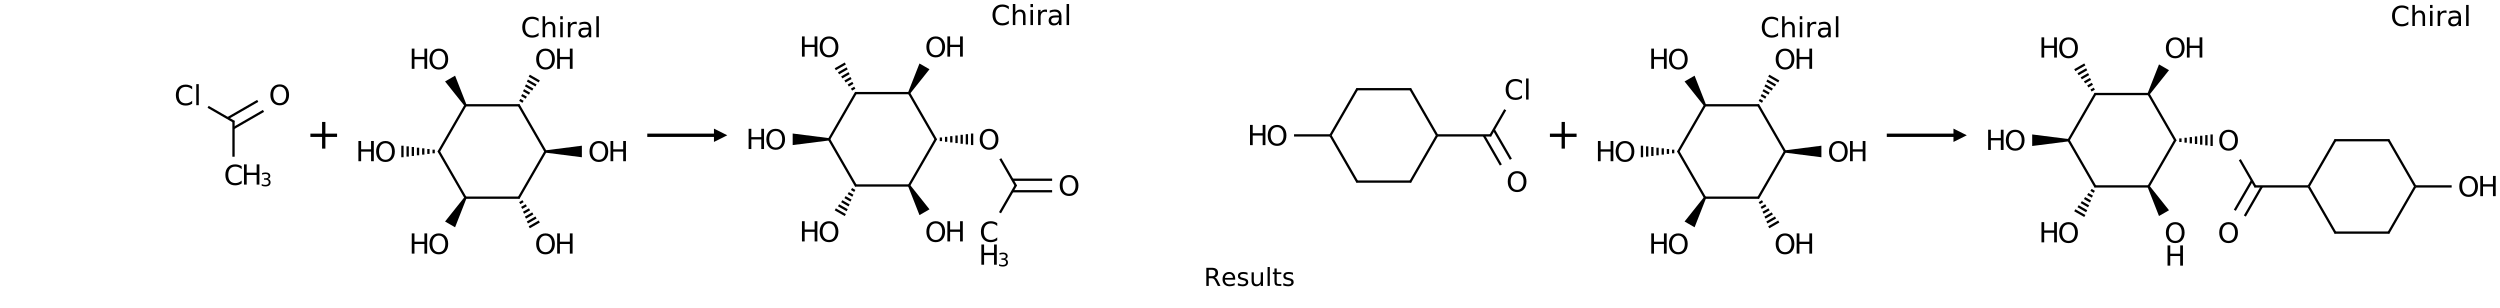 <?xml version="1.0" encoding="UTF-8"?>
<svg xmlns="http://www.w3.org/2000/svg" xmlns:xlink="http://www.w3.org/1999/xlink" width="1406pt" height="173pt" viewBox="0 0 1406 173" version="1.1">
<defs>
<g>
<symbol overflow="visible" id="glyph0-0">
<path style="stroke:none;" d="M 0.781 2.75 L 0.781 -11 L 8.578 -11 L 8.578 2.75 Z M 1.656 1.891 L 7.703 1.891 L 7.703 -10.125 L 1.656 -10.125 Z "/>
</symbol>
<symbol overflow="visible" id="glyph0-1">
<path style="stroke:none;" d="M 10.047 -10.5 L 10.047 -8.875 C 9.523 -9.352 8.969 -9.711 8.375 -9.953 C 7.789 -10.191 7.172 -10.312 6.516 -10.312 C 5.211 -10.312 4.219 -9.91 3.531 -9.109 C 2.844 -8.316 2.5 -7.172 2.5 -5.672 C 2.5 -4.172 2.844 -3.023 3.531 -2.234 C 4.219 -1.441 5.211 -1.047 6.516 -1.047 C 7.172 -1.047 7.789 -1.164 8.375 -1.406 C 8.969 -1.645 9.523 -2.004 10.047 -2.484 L 10.047 -0.875 C 9.504 -0.508 8.93 -0.234 8.328 -0.047 C 7.734 0.129 7.098 0.219 6.422 0.219 C 4.703 0.219 3.348 -0.305 2.359 -1.359 C 1.367 -2.41 0.875 -3.848 0.875 -5.672 C 0.875 -7.492 1.367 -8.93 2.359 -9.984 C 3.348 -11.047 4.703 -11.578 6.422 -11.578 C 7.109 -11.578 7.75 -11.484 8.344 -11.297 C 8.945 -11.117 9.516 -10.852 10.047 -10.5 Z "/>
</symbol>
<symbol overflow="visible" id="glyph0-2">
<path style="stroke:none;" d="M 1.531 -11.375 L 3.062 -11.375 L 3.062 -6.703 L 8.656 -6.703 L 8.656 -11.375 L 10.203 -11.375 L 10.203 0 L 8.656 0 L 8.656 -5.406 L 3.062 -5.406 L 3.062 0 L 1.531 0 Z "/>
</symbol>
<symbol overflow="visible" id="glyph0-3">
<path style="stroke:none;" d="M 1.469 -11.844 L 2.875 -11.844 L 2.875 0 L 1.469 0 Z "/>
</symbol>
<symbol overflow="visible" id="glyph0-4">
<path style="stroke:none;" d="M 6.141 -10.328 C 5.023 -10.328 4.141 -9.91 3.484 -9.078 C 2.828 -8.242 2.5 -7.109 2.5 -5.672 C 2.5 -4.242 2.828 -3.113 3.484 -2.281 C 4.141 -1.445 5.023 -1.031 6.141 -1.031 C 7.254 -1.031 8.141 -1.445 8.797 -2.281 C 9.453 -3.113 9.781 -4.242 9.781 -5.672 C 9.781 -7.109 9.453 -8.242 8.797 -9.078 C 8.141 -9.91 7.254 -10.328 6.141 -10.328 Z M 6.141 -11.578 C 7.734 -11.578 9.004 -11.039 9.953 -9.969 C 10.91 -8.906 11.391 -7.473 11.391 -5.672 C 11.391 -3.879 10.91 -2.445 9.953 -1.375 C 9.004 -0.312 7.734 0.219 6.141 0.219 C 4.547 0.219 3.27 -0.312 2.312 -1.375 C 1.352 -2.445 0.875 -3.879 0.875 -5.672 C 0.875 -7.473 1.352 -8.906 2.312 -9.969 C 3.27 -11.039 4.547 -11.578 6.141 -11.578 Z "/>
</symbol>
<symbol overflow="visible" id="glyph0-5">
<path style="stroke:none;" d="M 8.562 -5.141 L 8.562 0 L 7.156 0 L 7.156 -5.094 C 7.156 -5.906 7 -6.508 6.688 -6.906 C 6.375 -7.312 5.898 -7.516 5.266 -7.516 C 4.516 -7.516 3.922 -7.27 3.484 -6.781 C 3.047 -6.301 2.828 -5.645 2.828 -4.812 L 2.828 0 L 1.422 0 L 1.422 -11.844 L 2.828 -11.844 L 2.828 -7.203 C 3.16 -7.711 3.551 -8.094 4 -8.344 C 4.457 -8.602 4.984 -8.734 5.578 -8.734 C 6.555 -8.734 7.297 -8.426 7.797 -7.812 C 8.305 -7.207 8.562 -6.316 8.562 -5.141 Z "/>
</symbol>
<symbol overflow="visible" id="glyph0-6">
<path style="stroke:none;" d="M 1.469 -8.531 L 2.875 -8.531 L 2.875 0 L 1.469 0 Z M 1.469 -11.844 L 2.875 -11.844 L 2.875 -10.078 L 1.469 -10.078 Z "/>
</symbol>
<symbol overflow="visible" id="glyph0-7">
<path style="stroke:none;" d="M 6.406 -7.219 C 6.25 -7.312 6.078 -7.379 5.891 -7.422 C 5.711 -7.461 5.508 -7.484 5.281 -7.484 C 4.488 -7.484 3.879 -7.223 3.453 -6.703 C 3.035 -6.191 2.828 -5.457 2.828 -4.5 L 2.828 0 L 1.422 0 L 1.422 -8.531 L 2.828 -8.531 L 2.828 -7.203 C 3.117 -7.723 3.5 -8.109 3.969 -8.359 C 4.445 -8.609 5.023 -8.734 5.703 -8.734 C 5.797 -8.734 5.898 -8.727 6.016 -8.719 C 6.129 -8.707 6.258 -8.688 6.406 -8.656 Z "/>
</symbol>
<symbol overflow="visible" id="glyph0-8">
<path style="stroke:none;" d="M 5.344 -4.281 C 4.207 -4.281 3.422 -4.148 2.984 -3.891 C 2.555 -3.641 2.344 -3.203 2.344 -2.578 C 2.344 -2.078 2.504 -1.68 2.828 -1.391 C 3.148 -1.098 3.598 -0.953 4.172 -0.953 C 4.941 -0.953 5.562 -1.227 6.031 -1.781 C 6.5 -2.332 6.734 -3.062 6.734 -3.969 L 6.734 -4.281 Z M 8.141 -4.859 L 8.141 0 L 6.734 0 L 6.734 -1.297 C 6.422 -0.773 6.023 -0.391 5.547 -0.141 C 5.066 0.098 4.484 0.219 3.797 0.219 C 2.922 0.219 2.223 -0.023 1.703 -0.516 C 1.191 -1.004 0.938 -1.66 0.938 -2.484 C 0.938 -3.441 1.254 -4.164 1.891 -4.656 C 2.535 -5.145 3.5 -5.391 4.781 -5.391 L 6.734 -5.391 L 6.734 -5.516 C 6.734 -6.16 6.52 -6.66 6.094 -7.016 C 5.676 -7.367 5.082 -7.547 4.312 -7.547 C 3.832 -7.547 3.359 -7.488 2.891 -7.375 C 2.43 -7.258 1.988 -7.082 1.562 -6.844 L 1.562 -8.141 C 2.07 -8.336 2.566 -8.484 3.047 -8.578 C 3.535 -8.68 4.008 -8.734 4.469 -8.734 C 5.695 -8.734 6.613 -8.41 7.219 -7.766 C 7.832 -7.129 8.141 -6.16 8.141 -4.859 Z "/>
</symbol>
<symbol overflow="visible" id="glyph1-0">
<path style="stroke:none;" d="M 0.516 1.844 L 0.516 -7.344 L 5.719 -7.344 L 5.719 1.844 Z M 1.109 1.266 L 5.141 1.266 L 5.141 -6.75 L 1.109 -6.75 Z "/>
</symbol>
<symbol overflow="visible" id="glyph1-1">
<path style="stroke:none;" d="M 4.219 -4.094 C 4.707 -3.988 5.086 -3.77 5.359 -3.438 C 5.641 -3.102 5.781 -2.691 5.781 -2.203 C 5.781 -1.453 5.523 -0.875 5.016 -0.469 C 4.504 -0.062 3.77 0.141 2.812 0.141 C 2.5 0.141 2.172 0.109 1.828 0.047 C 1.492 -0.016 1.148 -0.109 0.797 -0.234 L 0.797 -1.219 C 1.078 -1.051 1.383 -0.926 1.719 -0.844 C 2.062 -0.758 2.422 -0.719 2.797 -0.719 C 3.43 -0.719 3.914 -0.844 4.25 -1.094 C 4.594 -1.352 4.766 -1.723 4.766 -2.203 C 4.766 -2.648 4.609 -3 4.297 -3.25 C 3.984 -3.508 3.547 -3.641 2.984 -3.641 L 2.109 -3.641 L 2.109 -4.469 L 3.031 -4.469 C 3.531 -4.469 3.914 -4.566 4.188 -4.766 C 4.457 -4.973 4.594 -5.27 4.594 -5.656 C 4.594 -6.039 4.453 -6.336 4.172 -6.547 C 3.898 -6.754 3.504 -6.859 2.984 -6.859 C 2.703 -6.859 2.398 -6.828 2.078 -6.766 C 1.754 -6.703 1.398 -6.609 1.016 -6.484 L 1.016 -7.391 C 1.41 -7.504 1.773 -7.586 2.109 -7.641 C 2.453 -7.691 2.773 -7.719 3.078 -7.719 C 3.859 -7.719 4.473 -7.539 4.922 -7.188 C 5.379 -6.832 5.609 -6.352 5.609 -5.75 C 5.609 -5.332 5.488 -4.977 5.25 -4.688 C 5.008 -4.406 4.664 -4.207 4.219 -4.094 Z "/>
</symbol>
<symbol overflow="visible" id="glyph2-0">
<path style="stroke:none;" d="M 0.703 2.469 L 0.703 -9.875 L 7.703 -9.875 L 7.703 2.469 Z M 1.484 1.703 L 6.922 1.703 L 6.922 -9.078 L 1.484 -9.078 Z "/>
</symbol>
<symbol overflow="visible" id="glyph2-1">
<path style="stroke:none;" d="M 6.219 -4.781 C 6.508 -4.688 6.797 -4.473 7.078 -4.141 C 7.359 -3.816 7.641 -3.367 7.922 -2.797 L 9.328 0 L 7.844 0 L 6.531 -2.625 C 6.195 -3.301 5.867 -3.75 5.547 -3.969 C 5.234 -4.195 4.805 -4.312 4.266 -4.312 L 2.75 -4.312 L 2.75 0 L 1.375 0 L 1.375 -10.203 L 4.484 -10.203 C 5.648 -10.203 6.52 -9.957 7.094 -9.469 C 7.676 -8.988 7.969 -8.254 7.969 -7.266 C 7.969 -6.617 7.816 -6.082 7.516 -5.656 C 7.211 -5.238 6.781 -4.945 6.219 -4.781 Z M 2.75 -9.078 L 2.75 -5.453 L 4.484 -5.453 C 5.148 -5.453 5.656 -5.602 6 -5.906 C 6.344 -6.219 6.516 -6.672 6.516 -7.266 C 6.516 -7.859 6.344 -8.305 6 -8.609 C 5.656 -8.922 5.148 -9.078 4.484 -9.078 Z "/>
</symbol>
<symbol overflow="visible" id="glyph2-2">
<path style="stroke:none;" d="M 7.875 -4.141 L 7.875 -3.531 L 2.078 -3.531 C 2.141 -2.664 2.398 -2.004 2.859 -1.547 C 3.328 -1.098 3.977 -0.875 4.812 -0.875 C 5.301 -0.875 5.77 -0.93 6.219 -1.047 C 6.676 -1.16 7.129 -1.336 7.578 -1.578 L 7.578 -0.391 C 7.117 -0.203 6.648 -0.055 6.172 0.047 C 5.703 0.148 5.227 0.203 4.75 0.203 C 3.52 0.203 2.547 -0.148 1.828 -0.859 C 1.117 -1.578 0.766 -2.539 0.766 -3.75 C 0.766 -5.008 1.102 -6.004 1.781 -6.734 C 2.457 -7.473 3.375 -7.844 4.531 -7.844 C 5.562 -7.844 6.375 -7.508 6.969 -6.844 C 7.57 -6.188 7.875 -5.285 7.875 -4.141 Z M 6.609 -4.516 C 6.598 -5.203 6.406 -5.75 6.031 -6.156 C 5.656 -6.57 5.16 -6.781 4.547 -6.781 C 3.836 -6.781 3.27 -6.578 2.844 -6.172 C 2.426 -5.773 2.188 -5.219 2.125 -4.5 Z "/>
</symbol>
<symbol overflow="visible" id="glyph2-3">
<path style="stroke:none;" d="M 6.203 -7.438 L 6.203 -6.234 C 5.848 -6.422 5.477 -6.555 5.094 -6.641 C 4.707 -6.734 4.312 -6.781 3.906 -6.781 C 3.281 -6.781 2.812 -6.688 2.5 -6.5 C 2.188 -6.312 2.031 -6.023 2.031 -5.641 C 2.031 -5.348 2.141 -5.117 2.359 -4.953 C 2.586 -4.785 3.039 -4.629 3.719 -4.484 L 4.141 -4.375 C 5.035 -4.188 5.672 -3.914 6.047 -3.562 C 6.422 -3.219 6.609 -2.734 6.609 -2.109 C 6.609 -1.398 6.328 -0.836 5.766 -0.422 C 5.203 -0.004 4.43 0.203 3.453 0.203 C 3.035 0.203 2.602 0.16 2.156 0.078 C 1.719 -0.004 1.254 -0.125 0.766 -0.281 L 0.766 -1.578 C 1.223 -1.336 1.676 -1.156 2.125 -1.031 C 2.582 -0.914 3.031 -0.859 3.469 -0.859 C 4.062 -0.859 4.516 -0.957 4.828 -1.156 C 5.148 -1.363 5.312 -1.648 5.312 -2.016 C 5.312 -2.359 5.195 -2.617 4.969 -2.797 C 4.738 -2.984 4.234 -3.16 3.453 -3.328 L 3.016 -3.438 C 2.242 -3.594 1.68 -3.844 1.328 -4.188 C 0.984 -4.531 0.812 -4.992 0.812 -5.578 C 0.812 -6.305 1.066 -6.863 1.578 -7.25 C 2.086 -7.645 2.812 -7.844 3.75 -7.844 C 4.219 -7.844 4.656 -7.805 5.062 -7.734 C 5.477 -7.672 5.859 -7.57 6.203 -7.438 Z "/>
</symbol>
<symbol overflow="visible" id="glyph2-4">
<path style="stroke:none;" d="M 1.188 -3.016 L 1.188 -7.656 L 2.453 -7.656 L 2.453 -3.062 C 2.453 -2.344 2.594 -1.801 2.875 -1.438 C 3.156 -1.07 3.578 -0.891 4.141 -0.891 C 4.816 -0.891 5.352 -1.102 5.75 -1.531 C 6.145 -1.969 6.344 -2.562 6.344 -3.312 L 6.344 -7.656 L 7.609 -7.656 L 7.609 0 L 6.344 0 L 6.344 -1.172 C 6.039 -0.711 5.688 -0.367 5.281 -0.141 C 4.875 0.086 4.406 0.203 3.875 0.203 C 3 0.203 2.332 -0.066 1.875 -0.609 C 1.414 -1.16 1.188 -1.961 1.188 -3.016 Z M 4.359 -7.844 Z "/>
</symbol>
<symbol overflow="visible" id="glyph2-5">
<path style="stroke:none;" d="M 1.312 -10.641 L 2.578 -10.641 L 2.578 0 L 1.312 0 Z "/>
</symbol>
<symbol overflow="visible" id="glyph2-6">
<path style="stroke:none;" d="M 2.562 -9.828 L 2.562 -7.656 L 5.156 -7.656 L 5.156 -6.672 L 2.562 -6.672 L 2.562 -2.516 C 2.562 -1.898 2.645 -1.5 2.812 -1.312 C 2.988 -1.133 3.336 -1.047 3.859 -1.047 L 5.156 -1.047 L 5.156 0 L 3.859 0 C 2.891 0 2.219 -0.18 1.844 -0.547 C 1.477 -0.91 1.297 -1.566 1.297 -2.516 L 1.297 -6.672 L 0.375 -6.672 L 0.375 -7.656 L 1.297 -7.656 L 1.297 -9.828 Z "/>
</symbol>
</g>
</defs>
<g id="surface293">
<g style="fill:rgb(0%,0%,0%);fill-opacity:1;">
  <use xlink:href="#glyph0-1" x="125.867" y="104.023"/>
</g>
<g style="fill:rgb(0%,0%,0%);fill-opacity:1;">
  <use xlink:href="#glyph0-2" x="135.684" y="103.82"/>
</g>
<g style="fill:rgb(0%,0%,0%);fill-opacity:1;">
  <use xlink:href="#glyph1-1" x="146.391" y="104.715"/>
</g>
<g style="fill:rgb(0%,0%,0%);fill-opacity:1;">
  <use xlink:href="#glyph0-1" x="98.027" y="59.156"/>
  <use xlink:href="#glyph0-3" x="108.916" y="59.156"/>
</g>
<g style="fill:rgb(0%,0%,0%);fill-opacity:1;">
  <use xlink:href="#glyph0-4" x="151.176" y="59.023"/>
</g>
<path style="fill:none;stroke-width:0.043;stroke-linecap:butt;stroke-linejoin:miter;stroke:rgb(0%,0%,0%);stroke-opacity:1;stroke-miterlimit:10;" d="M 0.866 1.16 L 0.866 0.487 " transform="matrix(30,0,0,30,105.346,53.342)"/>
<path style="fill:none;stroke-width:0.043;stroke-linecap:butt;stroke-linejoin:miter;stroke:rgb(0%,0%,0%);stroke-opacity:1;stroke-miterlimit:10;" d="M 0.877 0.506 L 0.39 0.225 " transform="matrix(30,0,0,30,105.346,53.342)"/>
<path style="fill:none;stroke-width:0.043;stroke-linecap:butt;stroke-linejoin:miter;stroke:rgb(0%,0%,0%);stroke-opacity:1;stroke-miterlimit:10;" d="M 0.866 0.625 L 1.428 0.301 " transform="matrix(30,0,0,30,105.346,53.342)"/>
<path style="fill:none;stroke-width:0.043;stroke-linecap:butt;stroke-linejoin:miter;stroke:rgb(0%,0%,0%);stroke-opacity:1;stroke-miterlimit:10;" d="M 0.758 0.437 L 1.32 0.113 " transform="matrix(30,0,0,30,105.346,53.342)"/>
<path style="fill:none;stroke-width:0.062;stroke-linecap:butt;stroke-linejoin:miter;stroke:rgb(0%,0%,0%);stroke-opacity:1;stroke-miterlimit:10;" d="M 0 -0 L 0.5 -0 M 0.25 -0.25 L 0.25 0.25 " transform="matrix(30,0,0,30,174.568,76.082)"/>
<g style="fill:rgb(0%,0%,0%);fill-opacity:1;">
  <use xlink:href="#glyph0-1" x="292.848" y="20.953"/>
  <use xlink:href="#glyph0-5" x="303.736" y="20.953"/>
  <use xlink:href="#glyph0-6" x="313.619" y="20.953"/>
  <use xlink:href="#glyph0-7" x="317.951" y="20.953"/>
  <use xlink:href="#glyph0-8" x="324.363" y="20.953"/>
  <use xlink:href="#glyph0-3" x="333.918" y="20.953"/>
</g>
<g style="fill:rgb(0%,0%,0%);fill-opacity:1;">
  <use xlink:href="#glyph0-4" x="300.664" y="38.914"/>
</g>
<g style="fill:rgb(0%,0%,0%);fill-opacity:1;">
  <use xlink:href="#glyph0-2" x="311.824" y="38.711"/>
</g>
<g style="fill:rgb(0%,0%,0%);fill-opacity:1;">
  <use xlink:href="#glyph0-4" x="240.664" y="38.914"/>
</g>
<g style="fill:rgb(0%,0%,0%);fill-opacity:1;">
  <use xlink:href="#glyph0-2" x="230.035" y="38.711"/>
</g>
<g style="fill:rgb(0%,0%,0%);fill-opacity:1;">
  <use xlink:href="#glyph0-4" x="210.664" y="90.875"/>
</g>
<g style="fill:rgb(0%,0%,0%);fill-opacity:1;">
  <use xlink:href="#glyph0-2" x="200.035" y="90.672"/>
</g>
<g style="fill:rgb(0%,0%,0%);fill-opacity:1;">
  <use xlink:href="#glyph0-4" x="240.664" y="142.836"/>
</g>
<g style="fill:rgb(0%,0%,0%);fill-opacity:1;">
  <use xlink:href="#glyph0-2" x="230.035" y="142.633"/>
</g>
<g style="fill:rgb(0%,0%,0%);fill-opacity:1;">
  <use xlink:href="#glyph0-4" x="300.664" y="142.836"/>
</g>
<g style="fill:rgb(0%,0%,0%);fill-opacity:1;">
  <use xlink:href="#glyph0-2" x="311.824" y="142.633"/>
</g>
<g style="fill:rgb(0%,0%,0%);fill-opacity:1;">
  <use xlink:href="#glyph0-4" x="330.664" y="90.875"/>
</g>
<g style="fill:rgb(0%,0%,0%);fill-opacity:1;">
  <use xlink:href="#glyph0-2" x="341.824" y="90.672"/>
</g>
<path style="fill:none;stroke-width:0.043;stroke-linecap:butt;stroke-linejoin:miter;stroke:rgb(0%,0%,0%);stroke-opacity:1;stroke-miterlimit:10;" d="M 2.579 0.801 L 2.517 0.765 M 2.64 0.724 L 2.553 0.674 M 2.701 0.648 L 2.588 0.583 M 2.762 0.572 L 2.624 0.492 M 2.822 0.495 L 2.66 0.402 M 2.883 0.419 L 2.695 0.311 " transform="matrix(30,0,0,30,216.795,33.233)"/>
<path style="fill:none;stroke-width:0.043;stroke-linecap:butt;stroke-linejoin:miter;stroke:rgb(0%,0%,0%);stroke-opacity:1;stroke-miterlimit:10;" d="M 2.513 0.866 L 1.487 0.866 " transform="matrix(30,0,0,30,216.795,33.233)"/>
<path style=" stroke:none;fill-rule:nonzero;fill:rgb(0%,0%,0%);fill-opacity:1;" d="M 262.359 58.887 L 255.934 42.559 L 250.305 45.809 L 261.23 59.539 "/>
<path style="fill:none;stroke-width:0.043;stroke-linecap:butt;stroke-linejoin:miter;stroke:rgb(0%,0%,0%);stroke-opacity:1;stroke-miterlimit:10;" d="M 1.506 0.855 L 0.994 1.743 " transform="matrix(30,0,0,30,216.795,33.233)"/>
<path style="fill:none;stroke-width:0.043;stroke-linecap:butt;stroke-linejoin:miter;stroke:rgb(0%,0%,0%);stroke-opacity:1;stroke-miterlimit:10;" d="M 0.903 1.698 L 0.903 1.766 M 0.805 1.686 L 0.805 1.778 M 0.708 1.673 L 0.708 1.791 M 0.61 1.661 L 0.61 1.803 M 0.513 1.648 L 0.513 1.816 M 0.416 1.636 L 0.416 1.828 M 0.318 1.624 L 0.318 1.84 " transform="matrix(30,0,0,30,216.795,33.233)"/>
<path style="fill:none;stroke-width:0.043;stroke-linecap:butt;stroke-linejoin:miter;stroke:rgb(0%,0%,0%);stroke-opacity:1;stroke-miterlimit:10;" d="M 0.994 1.721 L 1.506 2.609 " transform="matrix(30,0,0,30,216.795,33.233)"/>
<path style=" stroke:none;fill-rule:nonzero;fill:rgb(0%,0%,0%);fill-opacity:1;" d="M 261.23 110.852 L 250.305 124.578 L 255.934 127.828 L 262.359 111.5 "/>
<path style="fill:none;stroke-width:0.043;stroke-linecap:butt;stroke-linejoin:miter;stroke:rgb(0%,0%,0%);stroke-opacity:1;stroke-miterlimit:10;" d="M 1.487 2.598 L 2.513 2.598 " transform="matrix(30,0,0,30,216.795,33.233)"/>
<path style="fill:none;stroke-width:0.043;stroke-linecap:butt;stroke-linejoin:miter;stroke:rgb(0%,0%,0%);stroke-opacity:1;stroke-miterlimit:10;" d="M 2.517 2.7 L 2.579 2.663 M 2.553 2.79 L 2.64 2.74 M 2.588 2.881 L 2.701 2.816 M 2.624 2.972 L 2.762 2.892 M 2.66 3.063 L 2.822 2.969 M 2.695 3.153 L 2.883 3.045 " transform="matrix(30,0,0,30,216.795,33.233)"/>
<path style="fill:none;stroke-width:0.043;stroke-linecap:butt;stroke-linejoin:miter;stroke:rgb(0%,0%,0%);stroke-opacity:1;stroke-miterlimit:10;" d="M 2.494 2.609 L 3.006 1.721 " transform="matrix(30,0,0,30,216.795,33.233)"/>
<path style="fill:none;stroke-width:0.043;stroke-linecap:butt;stroke-linejoin:miter;stroke:rgb(0%,0%,0%);stroke-opacity:1;stroke-miterlimit:10;" d="M 3.006 1.743 L 2.494 0.855 " transform="matrix(30,0,0,30,216.795,33.233)"/>
<path style=" stroke:none;fill-rule:nonzero;fill:rgb(0%,0%,0%);fill-opacity:1;" d="M 306.797 85.844 L 327.246 88.445 L 327.246 81.945 L 306.797 84.543 "/>
<path style=" stroke:none;fill-rule:nonzero;fill:rgb(0%,0%,0%);fill-opacity:1;" d="M 364.027 77.02 L 401.527 77.02 L 401.527 79.832 L 409.027 76.082 L 401.527 72.332 L 401.527 75.145 L 364.027 75.145 "/>
<g style="fill:rgb(0%,0%,0%);fill-opacity:1;">
  <use xlink:href="#glyph0-1" x="557.305" y="14.098"/>
  <use xlink:href="#glyph0-5" x="568.193" y="14.098"/>
  <use xlink:href="#glyph0-6" x="578.076" y="14.098"/>
  <use xlink:href="#glyph0-7" x="582.408" y="14.098"/>
  <use xlink:href="#glyph0-8" x="588.82" y="14.098"/>
  <use xlink:href="#glyph0-3" x="598.375" y="14.098"/>
</g>
<g style="fill:rgb(0%,0%,0%);fill-opacity:1;">
  <use xlink:href="#glyph0-4" x="550.121" y="84.023"/>
</g>
<g style="fill:rgb(0%,0%,0%);fill-opacity:1;">
  <use xlink:href="#glyph0-1" x="550.793" y="135.984"/>
</g>
<g style="fill:rgb(0%,0%,0%);fill-opacity:1;">
  <use xlink:href="#glyph0-2" x="550.387" y="148.879"/>
</g>
<g style="fill:rgb(0%,0%,0%);fill-opacity:1;">
  <use xlink:href="#glyph1-1" x="561.094" y="149.77"/>
</g>
<g style="fill:rgb(0%,0%,0%);fill-opacity:1;">
  <use xlink:href="#glyph0-4" x="595.121" y="110.004"/>
</g>
<g style="fill:rgb(0%,0%,0%);fill-opacity:1;">
  <use xlink:href="#glyph0-4" x="520.121" y="32.059"/>
</g>
<g style="fill:rgb(0%,0%,0%);fill-opacity:1;">
  <use xlink:href="#glyph0-2" x="531.281" y="31.855"/>
</g>
<g style="fill:rgb(0%,0%,0%);fill-opacity:1;">
  <use xlink:href="#glyph0-4" x="460.121" y="32.059"/>
</g>
<g style="fill:rgb(0%,0%,0%);fill-opacity:1;">
  <use xlink:href="#glyph0-2" x="449.492" y="31.855"/>
</g>
<g style="fill:rgb(0%,0%,0%);fill-opacity:1;">
  <use xlink:href="#glyph0-4" x="430.121" y="84.023"/>
</g>
<g style="fill:rgb(0%,0%,0%);fill-opacity:1;">
  <use xlink:href="#glyph0-2" x="419.492" y="83.82"/>
</g>
<g style="fill:rgb(0%,0%,0%);fill-opacity:1;">
  <use xlink:href="#glyph0-4" x="460.121" y="135.984"/>
</g>
<g style="fill:rgb(0%,0%,0%);fill-opacity:1;">
  <use xlink:href="#glyph0-2" x="449.492" y="135.781"/>
</g>
<g style="fill:rgb(0%,0%,0%);fill-opacity:1;">
  <use xlink:href="#glyph0-4" x="520.121" y="135.984"/>
</g>
<g style="fill:rgb(0%,0%,0%);fill-opacity:1;">
  <use xlink:href="#glyph0-2" x="531.281" y="135.781"/>
</g>
<path style="fill:none;stroke-width:0.043;stroke-linecap:butt;stroke-linejoin:miter;stroke:rgb(0%,0%,0%);stroke-opacity:1;stroke-miterlimit:10;" d="M 3.097 1.766 L 3.097 1.698 M 3.195 1.779 L 3.195 1.686 M 3.292 1.791 L 3.292 1.673 M 3.39 1.803 L 3.39 1.661 M 3.487 1.816 L 3.487 1.648 M 3.584 1.828 L 3.584 1.636 M 3.682 1.84 L 3.682 1.624 " transform="matrix(30,0,0,30,436.252,26.379)"/>
<path style="fill:none;stroke-width:0.043;stroke-linecap:butt;stroke-linejoin:miter;stroke:rgb(0%,0%,0%);stroke-opacity:1;stroke-miterlimit:10;" d="M 4.211 2.097 L 4.506 2.609 " transform="matrix(30,0,0,30,436.252,26.379)"/>
<path style="fill:none;stroke-width:0.043;stroke-linecap:butt;stroke-linejoin:miter;stroke:rgb(0%,0%,0%);stroke-opacity:1;stroke-miterlimit:10;" d="M 4.506 2.587 L 4.205 3.109 " transform="matrix(30,0,0,30,436.252,26.379)"/>
<path style="fill:none;stroke-width:0.043;stroke-linecap:butt;stroke-linejoin:miter;stroke:rgb(0%,0%,0%);stroke-opacity:1;stroke-miterlimit:10;" d="M 4.437 2.706 L 5.182 2.706 " transform="matrix(30,0,0,30,436.252,26.379)"/>
<path style="fill:none;stroke-width:0.043;stroke-linecap:butt;stroke-linejoin:miter;stroke:rgb(0%,0%,0%);stroke-opacity:1;stroke-miterlimit:10;" d="M 4.437 2.49 L 5.182 2.49 " transform="matrix(30,0,0,30,436.252,26.379)"/>
<path style="fill:none;stroke-width:0.043;stroke-linecap:butt;stroke-linejoin:miter;stroke:rgb(0%,0%,0%);stroke-opacity:1;stroke-miterlimit:10;" d="M 2.494 2.609 L 3.006 1.721 " transform="matrix(30,0,0,30,436.252,26.379)"/>
<path style=" stroke:none;fill-rule:nonzero;fill:rgb(0%,0%,0%);fill-opacity:1;" d="M 511.816 52.684 L 522.742 38.957 L 517.113 35.707 L 510.688 52.035 "/>
<path style="fill:none;stroke-width:0.043;stroke-linecap:butt;stroke-linejoin:miter;stroke:rgb(0%,0%,0%);stroke-opacity:1;stroke-miterlimit:10;" d="M 2.513 0.866 L 1.487 0.866 " transform="matrix(30,0,0,30,436.252,26.379)"/>
<path style="fill:none;stroke-width:0.043;stroke-linecap:butt;stroke-linejoin:miter;stroke:rgb(0%,0%,0%);stroke-opacity:1;stroke-miterlimit:10;" d="M 1.483 0.764 L 1.421 0.801 M 1.447 0.674 L 1.36 0.724 M 1.412 0.583 L 1.299 0.648 M 1.376 0.492 L 1.238 0.572 M 1.34 0.402 L 1.178 0.495 M 1.305 0.311 L 1.117 0.419 " transform="matrix(30,0,0,30,436.252,26.379)"/>
<path style="fill:none;stroke-width:0.043;stroke-linecap:butt;stroke-linejoin:miter;stroke:rgb(0%,0%,0%);stroke-opacity:1;stroke-miterlimit:10;" d="M 1.506 0.855 L 0.994 1.743 " transform="matrix(30,0,0,30,436.252,26.379)"/>
<path style=" stroke:none;fill-rule:nonzero;fill:rgb(0%,0%,0%);fill-opacity:1;" d="M 466.254 77.691 L 445.801 75.09 L 445.801 81.59 L 466.254 78.992 "/>
<path style="fill:none;stroke-width:0.043;stroke-linecap:butt;stroke-linejoin:miter;stroke:rgb(0%,0%,0%);stroke-opacity:1;stroke-miterlimit:10;" d="M 0.994 1.721 L 1.506 2.609 " transform="matrix(30,0,0,30,436.252,26.379)"/>
<path style="fill:none;stroke-width:0.043;stroke-linecap:butt;stroke-linejoin:miter;stroke:rgb(0%,0%,0%);stroke-opacity:1;stroke-miterlimit:10;" d="M 1.421 2.664 L 1.483 2.7 M 1.36 2.74 L 1.447 2.79 M 1.299 2.816 L 1.412 2.881 M 1.238 2.892 L 1.376 2.972 M 1.178 2.969 L 1.34 3.062 M 1.117 3.045 L 1.305 3.153 " transform="matrix(30,0,0,30,436.252,26.379)"/>
<path style="fill:none;stroke-width:0.043;stroke-linecap:butt;stroke-linejoin:miter;stroke:rgb(0%,0%,0%);stroke-opacity:1;stroke-miterlimit:10;" d="M 1.487 2.598 L 2.513 2.598 " transform="matrix(30,0,0,30,436.252,26.379)"/>
<path style=" stroke:none;fill-rule:nonzero;fill:rgb(0%,0%,0%);fill-opacity:1;" d="M 510.688 104.645 L 517.113 120.977 L 522.742 117.727 L 511.816 103.996 "/>
<path style="fill:none;stroke-width:0.043;stroke-linecap:butt;stroke-linejoin:miter;stroke:rgb(0%,0%,0%);stroke-opacity:1;stroke-miterlimit:10;" d="M 2.494 0.855 L 3.006 1.743 " transform="matrix(30,0,0,30,436.252,26.379)"/>
<g style="fill:rgb(0%,0%,0%);fill-opacity:1;">
  <use xlink:href="#glyph0-4" x="712.094" y="81.828"/>
</g>
<g style="fill:rgb(0%,0%,0%);fill-opacity:1;">
  <use xlink:href="#glyph0-2" x="701.469" y="81.625"/>
</g>
<g style="fill:rgb(0%,0%,0%);fill-opacity:1;">
  <use xlink:href="#glyph0-1" x="845.91" y="55.98"/>
  <use xlink:href="#glyph0-3" x="856.798" y="55.98"/>
</g>
<g style="fill:rgb(0%,0%,0%);fill-opacity:1;">
  <use xlink:href="#glyph0-4" x="847.094" y="107.809"/>
</g>
<path style="fill:none;stroke-width:0.043;stroke-linecap:butt;stroke-linejoin:miter;stroke:rgb(0%,0%,0%);stroke-opacity:1;stroke-miterlimit:10;" d="M 0.318 0.866 L 1 0.866 " transform="matrix(30,0,0,30,718.227,50.166)"/>
<path style="fill:none;stroke-width:0.043;stroke-linecap:butt;stroke-linejoin:miter;stroke:rgb(0%,0%,0%);stroke-opacity:1;stroke-miterlimit:10;" d="M 1 0.866 L 1.506 1.743 " transform="matrix(30,0,0,30,718.227,50.166)"/>
<path style="fill:none;stroke-width:0.043;stroke-linecap:butt;stroke-linejoin:miter;stroke:rgb(0%,0%,0%);stroke-opacity:1;stroke-miterlimit:10;" d="M 1.488 1.732 L 2.513 1.732 " transform="matrix(30,0,0,30,718.227,50.166)"/>
<path style="fill:none;stroke-width:0.043;stroke-linecap:butt;stroke-linejoin:miter;stroke:rgb(0%,0%,0%);stroke-opacity:1;stroke-miterlimit:10;" d="M 2.494 1.743 L 3 0.866 " transform="matrix(30,0,0,30,718.227,50.166)"/>
<path style="fill:none;stroke-width:0.043;stroke-linecap:butt;stroke-linejoin:miter;stroke:rgb(0%,0%,0%);stroke-opacity:1;stroke-miterlimit:10;" d="M 3 0.866 L 2.494 -0.011 " transform="matrix(30,0,0,30,718.227,50.166)"/>
<path style="fill:none;stroke-width:0.043;stroke-linecap:butt;stroke-linejoin:miter;stroke:rgb(0%,0%,0%);stroke-opacity:1;stroke-miterlimit:10;" d="M 2.513 0 L 1.488 0 " transform="matrix(30,0,0,30,718.227,50.166)"/>
<path style="fill:none;stroke-width:0.043;stroke-linecap:butt;stroke-linejoin:miter;stroke:rgb(0%,0%,0%);stroke-opacity:1;stroke-miterlimit:10;" d="M 1.506 -0.011 L 1 0.866 " transform="matrix(30,0,0,30,718.227,50.166)"/>
<path style="fill:none;stroke-width:0.043;stroke-linecap:butt;stroke-linejoin:miter;stroke:rgb(0%,0%,0%);stroke-opacity:1;stroke-miterlimit:10;" d="M 3 0.866 L 4.013 0.866 " transform="matrix(30,0,0,30,718.227,50.166)"/>
<path style="fill:none;stroke-width:0.043;stroke-linecap:butt;stroke-linejoin:miter;stroke:rgb(0%,0%,0%);stroke-opacity:1;stroke-miterlimit:10;" d="M 3.994 0.877 L 4.277 0.385 " transform="matrix(30,0,0,30,718.227,50.166)"/>
<path style="fill:none;stroke-width:0.043;stroke-linecap:butt;stroke-linejoin:miter;stroke:rgb(0%,0%,0%);stroke-opacity:1;stroke-miterlimit:10;" d="M 3.875 0.866 L 4.195 1.421 " transform="matrix(30,0,0,30,718.227,50.166)"/>
<path style="fill:none;stroke-width:0.043;stroke-linecap:butt;stroke-linejoin:miter;stroke:rgb(0%,0%,0%);stroke-opacity:1;stroke-miterlimit:10;" d="M 4.062 0.758 L 4.383 1.313 " transform="matrix(30,0,0,30,718.227,50.166)"/>
<path style="fill:none;stroke-width:0.062;stroke-linecap:butt;stroke-linejoin:miter;stroke:rgb(0%,0%,0%);stroke-opacity:1;stroke-miterlimit:10;" d="M -0 -0 L 0.5 -0 M 0.25 -0.25 L 0.25 0.25 " transform="matrix(30,0,0,30,871.672,76.082)"/>
<g style="fill:rgb(0%,0%,0%);fill-opacity:1;">
  <use xlink:href="#glyph0-1" x="989.953" y="20.953"/>
  <use xlink:href="#glyph0-5" x="1000.841" y="20.953"/>
  <use xlink:href="#glyph0-6" x="1010.724" y="20.953"/>
  <use xlink:href="#glyph0-7" x="1015.057" y="20.953"/>
  <use xlink:href="#glyph0-8" x="1021.468" y="20.953"/>
  <use xlink:href="#glyph0-3" x="1031.024" y="20.953"/>
</g>
<g style="fill:rgb(0%,0%,0%);fill-opacity:1;">
  <use xlink:href="#glyph0-4" x="997.766" y="38.914"/>
</g>
<g style="fill:rgb(0%,0%,0%);fill-opacity:1;">
  <use xlink:href="#glyph0-2" x="1008.926" y="38.711"/>
</g>
<g style="fill:rgb(0%,0%,0%);fill-opacity:1;">
  <use xlink:href="#glyph0-4" x="937.766" y="38.914"/>
</g>
<g style="fill:rgb(0%,0%,0%);fill-opacity:1;">
  <use xlink:href="#glyph0-2" x="927.141" y="38.711"/>
</g>
<g style="fill:rgb(0%,0%,0%);fill-opacity:1;">
  <use xlink:href="#glyph0-4" x="907.766" y="90.875"/>
</g>
<g style="fill:rgb(0%,0%,0%);fill-opacity:1;">
  <use xlink:href="#glyph0-2" x="897.141" y="90.672"/>
</g>
<g style="fill:rgb(0%,0%,0%);fill-opacity:1;">
  <use xlink:href="#glyph0-4" x="937.766" y="142.836"/>
</g>
<g style="fill:rgb(0%,0%,0%);fill-opacity:1;">
  <use xlink:href="#glyph0-2" x="927.141" y="142.633"/>
</g>
<g style="fill:rgb(0%,0%,0%);fill-opacity:1;">
  <use xlink:href="#glyph0-4" x="997.766" y="142.836"/>
</g>
<g style="fill:rgb(0%,0%,0%);fill-opacity:1;">
  <use xlink:href="#glyph0-2" x="1008.926" y="142.633"/>
</g>
<g style="fill:rgb(0%,0%,0%);fill-opacity:1;">
  <use xlink:href="#glyph0-4" x="1027.766" y="90.875"/>
</g>
<g style="fill:rgb(0%,0%,0%);fill-opacity:1;">
  <use xlink:href="#glyph0-2" x="1038.926" y="90.672"/>
</g>
<path style="fill:none;stroke-width:0.043;stroke-linecap:butt;stroke-linejoin:miter;stroke:rgb(0%,0%,0%);stroke-opacity:1;stroke-miterlimit:10;" d="M 2.579 0.801 L 2.517 0.765 M 2.64 0.724 L 2.553 0.674 M 2.701 0.648 L 2.588 0.583 M 2.762 0.572 L 2.624 0.492 M 2.822 0.495 L 2.66 0.402 M 2.883 0.419 L 2.695 0.311 " transform="matrix(30,0,0,30,913.898,33.233)"/>
<path style="fill:none;stroke-width:0.043;stroke-linecap:butt;stroke-linejoin:miter;stroke:rgb(0%,0%,0%);stroke-opacity:1;stroke-miterlimit:10;" d="M 2.513 0.866 L 1.488 0.866 " transform="matrix(30,0,0,30,913.898,33.233)"/>
<path style=" stroke:none;fill-rule:nonzero;fill:rgb(0%,0%,0%);fill-opacity:1;" d="M 959.461 58.887 L 953.035 42.559 L 947.406 45.809 L 958.336 59.539 "/>
<path style="fill:none;stroke-width:0.043;stroke-linecap:butt;stroke-linejoin:miter;stroke:rgb(0%,0%,0%);stroke-opacity:1;stroke-miterlimit:10;" d="M 1.506 0.855 L 0.994 1.743 " transform="matrix(30,0,0,30,913.898,33.233)"/>
<path style="fill:none;stroke-width:0.043;stroke-linecap:butt;stroke-linejoin:miter;stroke:rgb(0%,0%,0%);stroke-opacity:1;stroke-miterlimit:10;" d="M 0.903 1.698 L 0.903 1.766 M 0.805 1.686 L 0.805 1.778 M 0.708 1.673 L 0.708 1.791 M 0.61 1.661 L 0.61 1.803 M 0.513 1.648 L 0.513 1.816 M 0.416 1.636 L 0.416 1.828 M 0.318 1.624 L 0.318 1.84 " transform="matrix(30,0,0,30,913.898,33.233)"/>
<path style="fill:none;stroke-width:0.043;stroke-linecap:butt;stroke-linejoin:miter;stroke:rgb(0%,0%,0%);stroke-opacity:1;stroke-miterlimit:10;" d="M 0.994 1.721 L 1.506 2.609 " transform="matrix(30,0,0,30,913.898,33.233)"/>
<path style=" stroke:none;fill-rule:nonzero;fill:rgb(0%,0%,0%);fill-opacity:1;" d="M 958.336 110.852 L 947.406 124.578 L 953.035 127.828 L 959.461 111.5 "/>
<path style="fill:none;stroke-width:0.043;stroke-linecap:butt;stroke-linejoin:miter;stroke:rgb(0%,0%,0%);stroke-opacity:1;stroke-miterlimit:10;" d="M 1.488 2.598 L 2.513 2.598 " transform="matrix(30,0,0,30,913.898,33.233)"/>
<path style="fill:none;stroke-width:0.043;stroke-linecap:butt;stroke-linejoin:miter;stroke:rgb(0%,0%,0%);stroke-opacity:1;stroke-miterlimit:10;" d="M 2.517 2.7 L 2.579 2.663 M 2.553 2.79 L 2.64 2.74 M 2.588 2.881 L 2.701 2.816 M 2.624 2.972 L 2.762 2.892 M 2.66 3.063 L 2.822 2.969 M 2.695 3.153 L 2.883 3.045 " transform="matrix(30,0,0,30,913.898,33.233)"/>
<path style="fill:none;stroke-width:0.043;stroke-linecap:butt;stroke-linejoin:miter;stroke:rgb(0%,0%,0%);stroke-opacity:1;stroke-miterlimit:10;" d="M 2.494 2.609 L 3.006 1.721 " transform="matrix(30,0,0,30,913.898,33.233)"/>
<path style="fill:none;stroke-width:0.043;stroke-linecap:butt;stroke-linejoin:miter;stroke:rgb(0%,0%,0%);stroke-opacity:1;stroke-miterlimit:10;" d="M 3.006 1.743 L 2.494 0.855 " transform="matrix(30,0,0,30,913.898,33.233)"/>
<path style=" stroke:none;fill-rule:nonzero;fill:rgb(0%,0%,0%);fill-opacity:1;" d="M 1003.898 85.844 L 1024.352 88.445 L 1024.352 81.945 L 1003.898 84.543 "/>
<path style=" stroke:none;fill-rule:nonzero;fill:rgb(0%,0%,0%);fill-opacity:1;" d="M 1061.129 77.02 L 1098.629 77.02 L 1098.629 79.832 L 1106.129 76.082 L 1098.629 72.332 L 1098.629 75.145 L 1061.129 75.145 "/>
<g style="fill:rgb(0%,0%,0%);fill-opacity:1;">
  <use xlink:href="#glyph0-1" x="1344.41" y="14.617"/>
  <use xlink:href="#glyph0-5" x="1355.298" y="14.617"/>
  <use xlink:href="#glyph0-6" x="1365.182" y="14.617"/>
  <use xlink:href="#glyph0-7" x="1369.514" y="14.617"/>
  <use xlink:href="#glyph0-8" x="1375.925" y="14.617"/>
  <use xlink:href="#glyph0-3" x="1385.481" y="14.617"/>
</g>
<g style="fill:rgb(0%,0%,0%);fill-opacity:1;">
  <use xlink:href="#glyph0-4" x="1247.223" y="84.539"/>
</g>
<g style="fill:rgb(0%,0%,0%);fill-opacity:1;">
  <use xlink:href="#glyph0-4" x="1247.223" y="136.5"/>
</g>
<g style="fill:rgb(0%,0%,0%);fill-opacity:1;">
  <use xlink:href="#glyph0-4" x="1382.223" y="110.52"/>
</g>
<g style="fill:rgb(0%,0%,0%);fill-opacity:1;">
  <use xlink:href="#glyph0-2" x="1393.383" y="110.316"/>
</g>
<g style="fill:rgb(0%,0%,0%);fill-opacity:1;">
  <use xlink:href="#glyph0-4" x="1217.223" y="32.578"/>
</g>
<g style="fill:rgb(0%,0%,0%);fill-opacity:1;">
  <use xlink:href="#glyph0-2" x="1228.383" y="32.375"/>
</g>
<g style="fill:rgb(0%,0%,0%);fill-opacity:1;">
  <use xlink:href="#glyph0-4" x="1157.223" y="32.578"/>
</g>
<g style="fill:rgb(0%,0%,0%);fill-opacity:1;">
  <use xlink:href="#glyph0-2" x="1146.598" y="32.375"/>
</g>
<g style="fill:rgb(0%,0%,0%);fill-opacity:1;">
  <use xlink:href="#glyph0-4" x="1127.223" y="84.539"/>
</g>
<g style="fill:rgb(0%,0%,0%);fill-opacity:1;">
  <use xlink:href="#glyph0-2" x="1116.598" y="84.336"/>
</g>
<g style="fill:rgb(0%,0%,0%);fill-opacity:1;">
  <use xlink:href="#glyph0-4" x="1157.223" y="136.5"/>
</g>
<g style="fill:rgb(0%,0%,0%);fill-opacity:1;">
  <use xlink:href="#glyph0-2" x="1146.598" y="136.297"/>
</g>
<g style="fill:rgb(0%,0%,0%);fill-opacity:1;">
  <use xlink:href="#glyph0-4" x="1217.223" y="136.5"/>
</g>
<g style="fill:rgb(0%,0%,0%);fill-opacity:1;">
  <use xlink:href="#glyph0-2" x="1217.488" y="149.395"/>
</g>
<path style="fill:none;stroke-width:0.043;stroke-linecap:butt;stroke-linejoin:miter;stroke:rgb(0%,0%,0%);stroke-opacity:1;stroke-miterlimit:10;" d="M 3.097 1.766 L 3.097 1.698 M 3.195 1.778 L 3.195 1.686 M 3.292 1.791 L 3.292 1.673 M 3.39 1.803 L 3.39 1.661 M 3.487 1.816 L 3.487 1.648 M 3.584 1.828 L 3.584 1.636 M 3.682 1.84 L 3.682 1.624 " transform="matrix(30,0,0,30,1133.355,26.897)"/>
<path style="fill:none;stroke-width:0.043;stroke-linecap:butt;stroke-linejoin:miter;stroke:rgb(0%,0%,0%);stroke-opacity:1;stroke-miterlimit:10;" d="M 4.211 2.097 L 4.506 2.609 " transform="matrix(30,0,0,30,1133.355,26.897)"/>
<path style="fill:none;stroke-width:0.043;stroke-linecap:butt;stroke-linejoin:miter;stroke:rgb(0%,0%,0%);stroke-opacity:1;stroke-miterlimit:10;" d="M 4.487 2.598 L 5.5 2.598 " transform="matrix(30,0,0,30,1133.355,26.897)"/>
<path style="fill:none;stroke-width:0.043;stroke-linecap:butt;stroke-linejoin:miter;stroke:rgb(0%,0%,0%);stroke-opacity:1;stroke-miterlimit:10;" d="M 4.438 2.49 L 4.117 3.045 " transform="matrix(30,0,0,30,1133.355,26.897)"/>
<path style="fill:none;stroke-width:0.043;stroke-linecap:butt;stroke-linejoin:miter;stroke:rgb(0%,0%,0%);stroke-opacity:1;stroke-miterlimit:10;" d="M 4.625 2.598 L 4.305 3.153 " transform="matrix(30,0,0,30,1133.355,26.897)"/>
<path style="fill:none;stroke-width:0.043;stroke-linecap:butt;stroke-linejoin:miter;stroke:rgb(0%,0%,0%);stroke-opacity:1;stroke-miterlimit:10;" d="M 8.182 2.598 L 7.5 2.598 " transform="matrix(30,0,0,30,1133.355,26.897)"/>
<path style="fill:none;stroke-width:0.043;stroke-linecap:butt;stroke-linejoin:miter;stroke:rgb(0%,0%,0%);stroke-opacity:1;stroke-miterlimit:10;" d="M 7.5 2.598 L 6.994 1.721 " transform="matrix(30,0,0,30,1133.355,26.897)"/>
<path style="fill:none;stroke-width:0.043;stroke-linecap:butt;stroke-linejoin:miter;stroke:rgb(0%,0%,0%);stroke-opacity:1;stroke-miterlimit:10;" d="M 7.013 1.732 L 5.987 1.732 " transform="matrix(30,0,0,30,1133.355,26.897)"/>
<path style="fill:none;stroke-width:0.043;stroke-linecap:butt;stroke-linejoin:miter;stroke:rgb(0%,0%,0%);stroke-opacity:1;stroke-miterlimit:10;" d="M 6.006 3.475 L 5.5 2.598 " transform="matrix(30,0,0,30,1133.355,26.897)"/>
<path style="fill:none;stroke-width:0.043;stroke-linecap:butt;stroke-linejoin:miter;stroke:rgb(0%,0%,0%);stroke-opacity:1;stroke-miterlimit:10;" d="M 5.987 3.464 L 7.013 3.464 " transform="matrix(30,0,0,30,1133.355,26.897)"/>
<path style="fill:none;stroke-width:0.043;stroke-linecap:butt;stroke-linejoin:miter;stroke:rgb(0%,0%,0%);stroke-opacity:1;stroke-miterlimit:10;" d="M 6.994 3.475 L 7.5 2.598 " transform="matrix(30,0,0,30,1133.355,26.897)"/>
<path style="fill:none;stroke-width:0.043;stroke-linecap:butt;stroke-linejoin:miter;stroke:rgb(0%,0%,0%);stroke-opacity:1;stroke-miterlimit:10;" d="M 2.494 2.609 L 3.006 1.721 " transform="matrix(30,0,0,30,1133.355,26.897)"/>
<path style=" stroke:none;fill-rule:nonzero;fill:rgb(0%,0%,0%);fill-opacity:1;" d="M 1208.918 53.203 L 1219.848 39.473 L 1214.219 36.223 L 1207.793 52.551 "/>
<path style="fill:none;stroke-width:0.043;stroke-linecap:butt;stroke-linejoin:miter;stroke:rgb(0%,0%,0%);stroke-opacity:1;stroke-miterlimit:10;" d="M 2.513 0.866 L 1.488 0.866 " transform="matrix(30,0,0,30,1133.355,26.897)"/>
<path style="fill:none;stroke-width:0.043;stroke-linecap:butt;stroke-linejoin:miter;stroke:rgb(0%,0%,0%);stroke-opacity:1;stroke-miterlimit:10;" d="M 1.483 0.765 L 1.421 0.801 M 1.447 0.674 L 1.36 0.724 M 1.412 0.583 L 1.299 0.648 M 1.376 0.492 L 1.238 0.572 M 1.34 0.402 L 1.178 0.495 M 1.305 0.311 L 1.117 0.419 " transform="matrix(30,0,0,30,1133.355,26.897)"/>
<path style="fill:none;stroke-width:0.043;stroke-linecap:butt;stroke-linejoin:miter;stroke:rgb(0%,0%,0%);stroke-opacity:1;stroke-miterlimit:10;" d="M 1.506 0.855 L 0.994 1.743 " transform="matrix(30,0,0,30,1133.355,26.897)"/>
<path style=" stroke:none;fill-rule:nonzero;fill:rgb(0%,0%,0%);fill-opacity:1;" d="M 1163.355 78.207 L 1142.902 75.609 L 1142.902 82.109 L 1163.355 79.508 "/>
<path style="fill:none;stroke-width:0.043;stroke-linecap:butt;stroke-linejoin:miter;stroke:rgb(0%,0%,0%);stroke-opacity:1;stroke-miterlimit:10;" d="M 0.994 1.721 L 1.506 2.609 " transform="matrix(30,0,0,30,1133.355,26.897)"/>
<path style="fill:none;stroke-width:0.043;stroke-linecap:butt;stroke-linejoin:miter;stroke:rgb(0%,0%,0%);stroke-opacity:1;stroke-miterlimit:10;" d="M 1.421 2.663 L 1.483 2.7 M 1.36 2.74 L 1.447 2.79 M 1.299 2.816 L 1.412 2.881 M 1.238 2.892 L 1.376 2.972 M 1.178 2.969 L 1.34 3.063 M 1.117 3.045 L 1.305 3.153 " transform="matrix(30,0,0,30,1133.355,26.897)"/>
<path style="fill:none;stroke-width:0.043;stroke-linecap:butt;stroke-linejoin:miter;stroke:rgb(0%,0%,0%);stroke-opacity:1;stroke-miterlimit:10;" d="M 1.488 2.598 L 2.513 2.598 " transform="matrix(30,0,0,30,1133.355,26.897)"/>
<path style="fill:none;stroke-width:0.043;stroke-linecap:butt;stroke-linejoin:miter;stroke:rgb(0%,0%,0%);stroke-opacity:1;stroke-miterlimit:10;" d="M 6.006 1.721 L 5.5 2.598 " transform="matrix(30,0,0,30,1133.355,26.897)"/>
<path style=" stroke:none;fill-rule:nonzero;fill:rgb(0%,0%,0%);fill-opacity:1;" d="M 1207.793 105.164 L 1214.219 121.492 L 1219.848 118.242 L 1208.918 104.516 "/>
<path style="fill:none;stroke-width:0.043;stroke-linecap:butt;stroke-linejoin:miter;stroke:rgb(0%,0%,0%);stroke-opacity:1;stroke-miterlimit:10;" d="M 2.494 0.855 L 3.006 1.743 " transform="matrix(30,0,0,30,1133.355,26.897)"/>
<g style="fill:rgb(0%,0%,0%);fill-opacity:1;">
  <use xlink:href="#glyph2-1" x="677.062" y="160.805"/>
  <use xlink:href="#glyph2-2" x="686.79" y="160.805"/>
  <use xlink:href="#glyph2-3" x="695.403" y="160.805"/>
  <use xlink:href="#glyph2-4" x="702.697" y="160.805"/>
  <use xlink:href="#glyph2-5" x="711.57" y="160.805"/>
  <use xlink:href="#glyph2-6" x="715.46" y="160.805"/>
  <use xlink:href="#glyph2-3" x="720.949" y="160.805"/>
</g>
</g>
</svg>
